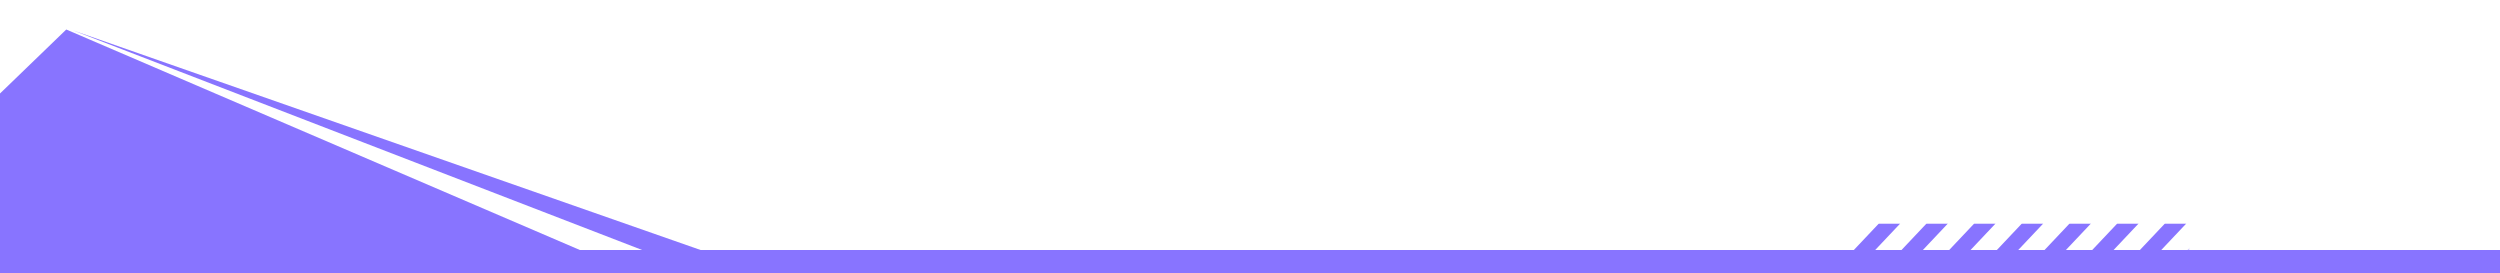 <svg width="1600" height="175" viewBox="0 0 1600 175" fill="none" xmlns="http://www.w3.org/2000/svg">
<mask id="mask0_2006_392" style="mask-type:alpha" maskUnits="userSpaceOnUse" x="-140" y="0" width="719" height="168">
<rect x="-140" y="0.001" width="719" height="167" fill="#D9D9D9"/>
</mask>
<g mask="url(#mask0_2006_392)">
<path d="M-131.685 186.996L42.409 18.887L674.193 290.107L-140 240.118L-131.685 186.996Z" fill="#8874FF"/>
<path d="M46.663 19.419L662.702 257.135L694.933 246.277L46.663 19.419Z" fill="#8874FF"/>
</g>
<rect x="-10" y="160" width="1610" height="15" fill="#8874FF"/>
<mask id="mask1_2006_392" style="mask-type:luminance" maskUnits="userSpaceOnUse" x="1172" y="143" width="229" height="31">
<path d="M1400.49 143H1172V174H1400.49V143Z" fill="white"/>
</mask>
<g mask="url(#mask1_2006_392)">
<path d="M1186.89 174H1173.22L1202.52 143H1216.19L1186.89 174Z" fill="#8874FF"/>
<path d="M1217.41 174H1203.74L1233.03 143H1246.7L1217.41 174Z" fill="#8874FF"/>
<path d="M1247.92 174H1234.25L1263.55 143H1277.22L1247.92 174Z" fill="#8874FF"/>
<path d="M1278.44 174H1264.77L1294.06 143H1307.73L1278.44 174Z" fill="#8874FF"/>
<path d="M1308.95 174H1295.28L1324.58 143H1338.25L1308.95 174Z" fill="#8874FF"/>
<path d="M1339.47 174H1325.79L1355.09 143H1368.76L1339.47 174Z" fill="#8874FF"/>
<path d="M1369.98 174H1356.31L1385.6 143H1399.27L1369.98 174Z" fill="#8874FF"/>
<path d="M1400.49 174H1386.82L1416.12 143H1429.79L1400.49 174Z" fill="#8874FF"/>
</g>
</svg>
